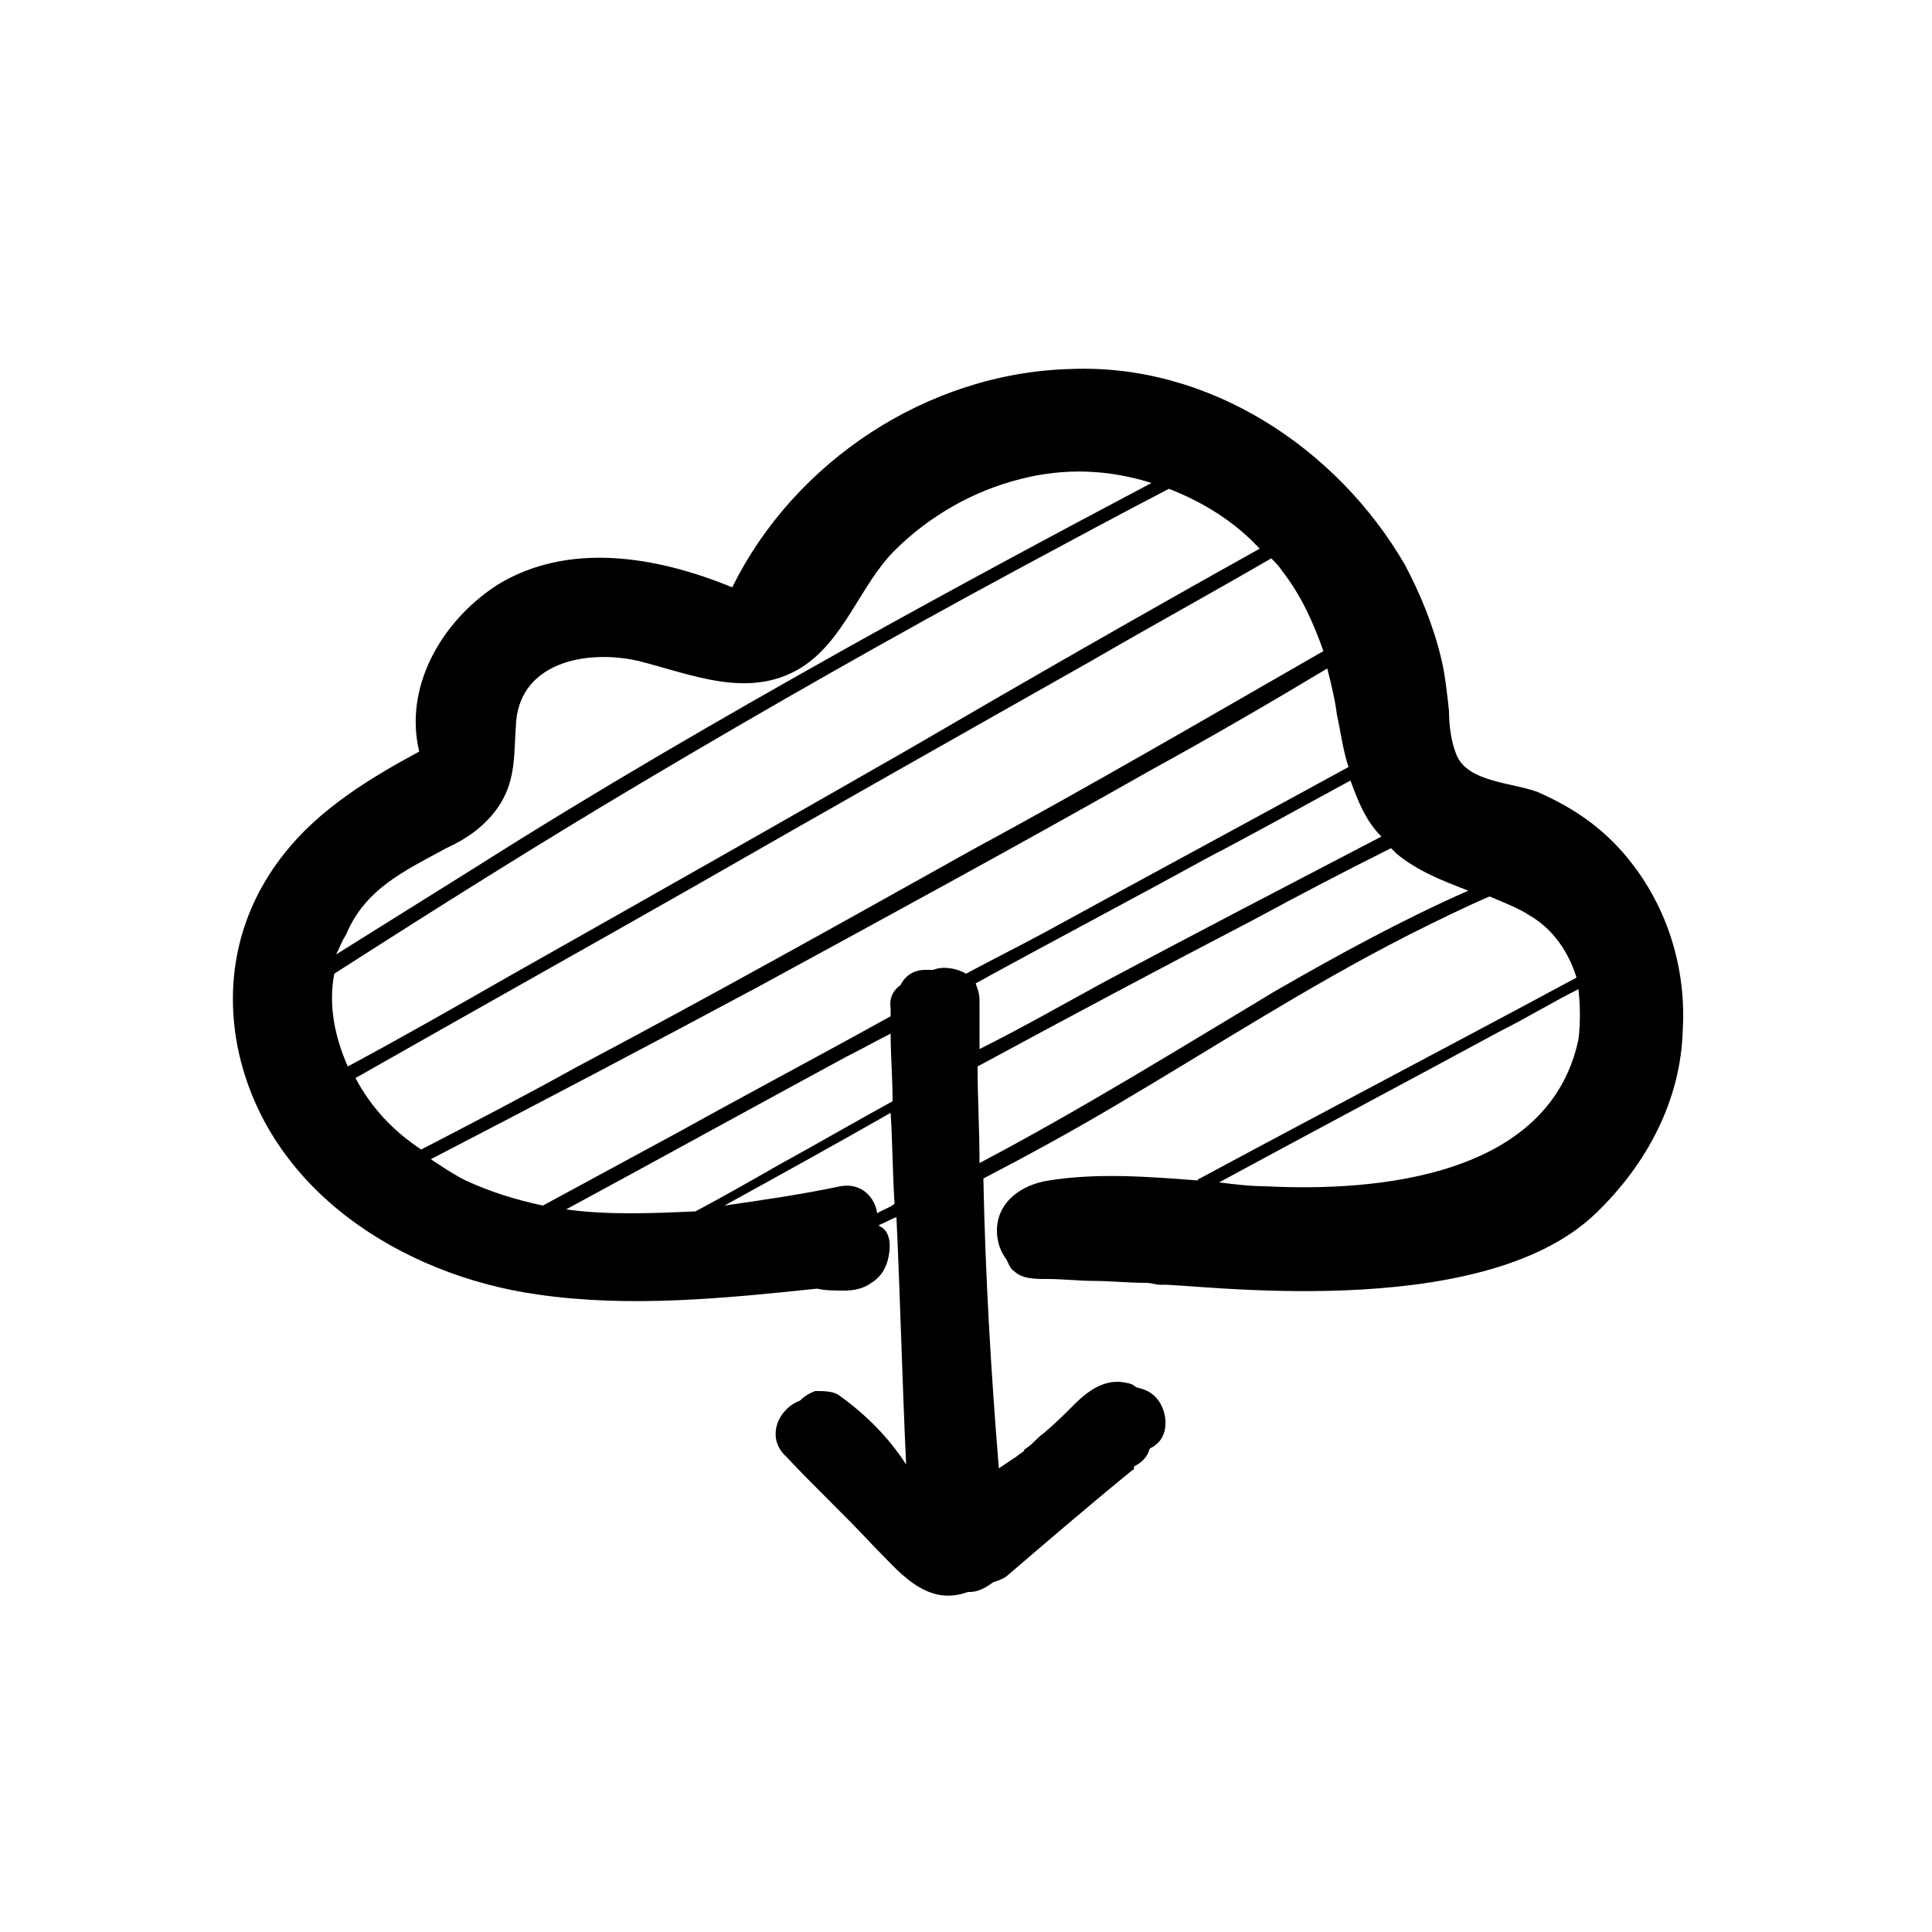 <?xml version="1.0" encoding="utf-8"?>
<!-- Generator: Adobe Illustrator 25.2.3, SVG Export Plug-In . SVG Version: 6.00 Build 0)  -->
<svg version="1.1" id="Layer_1" xmlns="http://www.w3.org/2000/svg" xmlns:xlink="http://www.w3.org/1999/xlink" x="0px" y="0px"
	 viewBox="0 0 100 100" style="enable-background:new 0 0 100 100;" xml:space="preserve">
<path d="M83.8,43.9c-1.2-1.3-2.6-2.2-4.2-2.9c-1.3-0.5-3.6-0.5-4.2-1.9c-0.3-0.7-0.4-1.6-0.4-2.3c-0.1-0.9-0.2-1.9-0.4-2.7
	c-0.4-1.7-1.1-3.4-1.9-4.9c-3.5-6-10.1-10.4-17.3-10.1c-7.4,0.2-14.3,4.8-17.5,11.3c-3.9-1.6-8.5-2.4-12.2-0.1
	c-2.9,1.9-4.8,5.3-4,8.6c-2.6,1.4-5.2,3-7,5.3c-2.3,2.9-3.1,6.4-2.4,10C13.8,61.6,20.8,66,27.8,67c4.8,0.7,9.7,0.2,14.5-0.3
	c0.4,0.1,0.9,0.1,1.4,0.1c0.5,0,1-0.1,1.4-0.4c0.5-0.3,0.8-0.8,0.9-1.4c0.1-0.5,0.1-1.2-0.4-1.5c-0.1,0-0.1-0.1-0.1-0.1
	c0.3-0.1,0.6-0.3,0.9-0.4c0.2,4.3,0.3,8.5,0.5,12.8c-0.9-1.4-2.1-2.6-3.5-3.6c-0.3-0.2-0.8-0.2-1.2-0.2c-0.3,0.1-0.6,0.3-0.8,0.5
	c-1.1,0.4-1.8,1.9-0.7,2.9c1.4,1.5,3,3,4.4,4.5c1.4,1.4,2.8,3.3,5,2.5h0.1c0.4,0,0.8-0.2,1.2-0.5c0.3-0.1,0.6-0.2,0.8-0.4
	c2.1-1.8,4.2-3.6,6.4-5.4c0.1,0,0.1-0.1,0.1-0.2c0.4-0.2,0.7-0.5,0.8-0.9c0.1-0.1,0.2-0.1,0.3-0.2c0.8-0.6,0.6-1.9,0-2.5
	c-0.3-0.3-0.6-0.4-1-0.5c-0.1-0.1-0.3-0.2-0.4-0.2c-1.1-0.3-2,0.3-2.8,1.1c-0.5,0.5-1,1-1.6,1.5c-0.3,0.2-0.5,0.5-0.8,0.7
	c0,0,0,0,0,0c0,0,0,0,0,0c-0.1,0.1-0.2,0.1-0.2,0.2c-0.1,0.1-0.3,0.2-0.4,0.3c-0.3,0.2-0.6,0.4-0.9,0.6C51.3,71.1,51,66.1,50.9,61
	c2.3-1.2,4.5-2.4,6.7-3.7c5.1-3,10-6.2,15.3-8.9c1.4-0.7,2.8-1.4,4.2-2c0.7,0.3,1.5,0.6,2.1,1c1.2,0.7,2,1.9,2.4,3.2
	c-6.5,3.5-13,6.9-19.5,10.4c0,0-0.1,0-0.1,0.1c-2.6-0.2-5.2-0.4-7.7,0c-1.4,0.2-2.7,1.1-2.7,2.6c0,0.6,0.2,1.1,0.5,1.5
	c0.1,0.2,0.2,0.5,0.4,0.6c0.4,0.4,1.1,0.4,1.7,0.4c0.8,0,1.7,0.1,2.4,0.1c0.9,0,1.8,0.1,2.7,0.1c0.3,0,0.5,0.1,0.8,0.1
	c1.4-0.1,16.5,2.1,22.5-3.7c2.6-2.5,4.4-5.8,4.5-9.5C87.3,49.8,86.1,46.4,83.8,43.9z M17.9,48.4c1-2.4,3-3.3,5.2-4.5
	c1.1-0.5,2.1-1.2,2.8-2.3c0.8-1.3,0.7-2.6,0.8-4c0.1-3.3,3.6-4,6.3-3.4c2.8,0.7,5.7,2,8.4,0.4c2.3-1.4,3.1-4.3,4.9-6.1
	c1.8-1.8,4.1-3.1,6.5-3.7c2.3-0.6,4.6-0.5,6.8,0.2c-5.3,2.8-10.5,5.6-15.7,8.5c-6.6,3.7-13,7.4-19.3,11.4c-2.4,1.5-4.8,3-7.2,4.5
	C17.6,49,17.7,48.7,17.9,48.4z M17.3,50.4c5.3-3.4,10.7-6.8,16.1-10c6.4-3.8,12.9-7.5,19.4-11c2.6-1.4,5.2-2.8,7.7-4.1
	c1.8,0.7,3.4,1.7,4.7,3.1c-6.1,3.4-12.2,6.9-18.2,10.4c-6.8,3.9-13.7,7.8-20.6,11.7c-2.8,1.6-5.6,3.2-8.4,4.7
	C17.3,53.6,17,52,17.3,50.4z M18.4,55.8c5.8-3.3,11.7-6.6,17.5-9.9c6.8-3.9,13.7-7.8,20.6-11.7c3.1-1.8,6.2-3.5,9.3-5.3
	c0.2,0.2,0.4,0.4,0.6,0.7c1,1.3,1.6,2.7,2.1,4.1c-6.1,3.5-12.1,7-18.2,10.3c-6.8,3.8-13.6,7.6-20.4,11.2c-2.7,1.5-5.4,2.9-8.1,4.3
	C20.3,58.5,19.2,57.3,18.4,55.8z M29.3,62.6c4.8-2.6,9.7-5.3,14.5-7.9c0.8-0.4,1.5-0.8,2.3-1.2c0,1.2,0.1,2.3,0.1,3.5
	c-2,1.1-3.9,2.2-5.9,3.3c-1.4,0.8-2.8,1.6-4.3,2.4C33.8,62.8,31.5,62.9,29.3,62.6z M45.4,62.8c-0.1-0.8-0.8-1.6-1.9-1.4
	c-1.9,0.4-3.9,0.7-6,1c2.9-1.6,5.8-3.2,8.6-4.8c0.1,1.6,0.1,3.1,0.2,4.7C46.1,62.5,45.7,62.6,45.4,62.8z M50,50.4
	c-0.5-0.3-1.2-0.4-1.7-0.2c-0.1,0-0.2,0-0.4,0c-0.7,0-1.1,0.4-1.3,0.8c-0.3,0.2-0.6,0.6-0.5,1.2c0,0.1,0,0.2,0,0.4
	c-3.6,2-7.2,3.9-10.8,5.9c-2.4,1.3-4.8,2.6-7.2,3.9c-1.4-0.3-2.7-0.7-4-1.3c-0.6-0.3-1.2-0.7-1.8-1.1c5.6-2.9,11.3-5.9,16.9-8.9
	c6.8-3.7,13.6-7.4,20.3-11.2c3.1-1.7,6.2-3.5,9.2-5.3c0.2,0.8,0.4,1.6,0.5,2.4c0.2,0.9,0.3,1.8,0.6,2.7c-5.3,2.9-10.5,5.7-15.8,8.6
	C52.7,49,51.3,49.7,50,50.4z M62.5,44.4c2.5-1.3,5-2.7,7.4-4c0.4,1.1,0.8,2.1,1.6,2.9c-4.8,2.5-9.6,5-14.3,7.5
	c-2.2,1.2-4.3,2.4-6.5,3.5v-2.5c0-0.4-0.1-0.6-0.2-0.9C54.5,48.7,58.5,46.6,62.5,44.4z M66,51.3c-5,3-10,6.1-15.3,8.9
	c0-1.7-0.1-3.3-0.1-5c4.8-2.6,9.5-5.1,14.3-7.6c2.4-1.3,4.7-2.5,7.1-3.7c0.1,0.1,0.2,0.2,0.3,0.3c1.1,0.9,2.4,1.4,3.7,1.9
	C72.6,47.6,69.3,49.4,66,51.3z M81.7,53.8c-1.5,7.1-10.4,7.9-16.2,7.6c-0.8,0-1.6-0.1-2.4-0.2c4.8-2.6,9.7-5.2,14.5-7.8
	c1.4-0.7,2.7-1.5,4.1-2.2C81.8,52.1,81.8,53,81.7,53.8z"/>
</svg>
